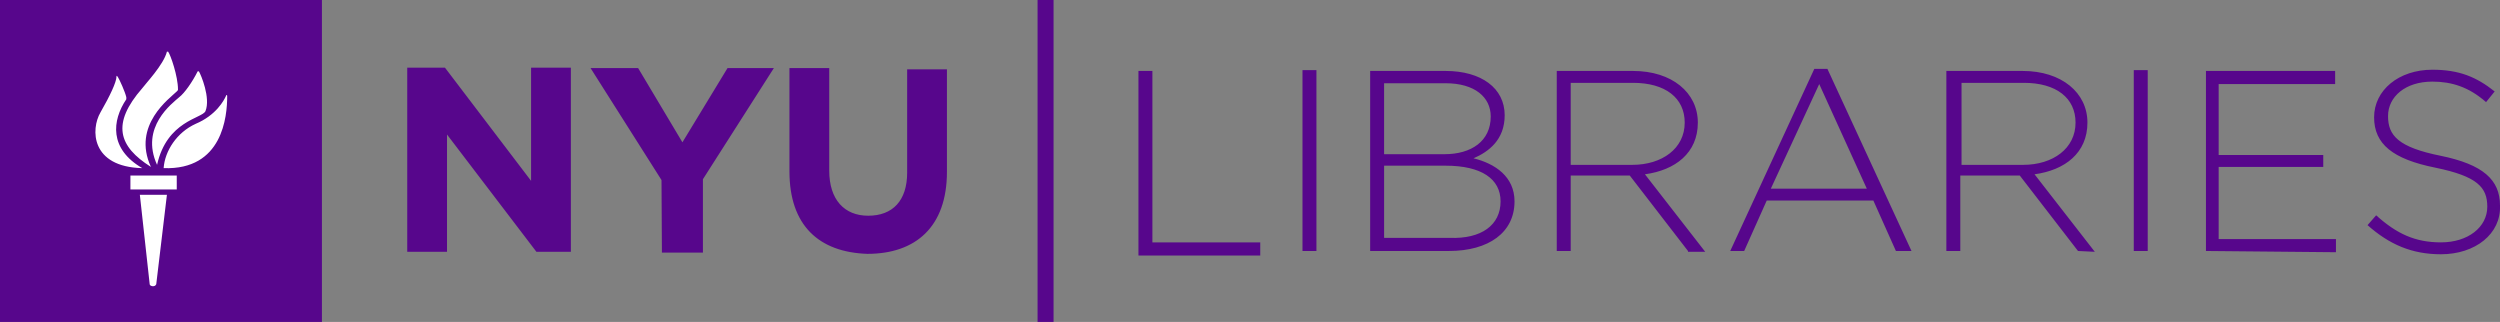 <?xml version="1.0" encoding="utf-8"?>
<!-- Generator: Adobe Illustrator 18.0.0, SVG Export Plug-In . SVG Version: 6.00 Build 0)  -->
<!DOCTYPE svg PUBLIC "-//W3C//DTD SVG 1.1//EN" "http://www.w3.org/Graphics/SVG/1.1/DTD/svg11.dtd">
<svg version="1.1" id="Layer_1" xmlns:sketch="http://www.bohemiancoding.com/sketch/ns"
	 xmlns="http://www.w3.org/2000/svg" xmlns:xlink="http://www.w3.org/1999/xlink" x="0px" y="0px" width="609.6px" height="78.5px"
	 viewBox="-3 362.6 609.6 78.5" enable-background="new -3 362.6 609.6 78.5" xml:space="preserve">
<rect x="-3" y="362.6" width="609.6" height="78.5" fill="#808080" stroke="none"/>
<rect x="1" y="364" fill="#FFFFFF" width="70" height="75"/>
<path id="nyulibraries-logo" fill="#57068C" d="M274.6,424.6v-44.7h3.4v41.8h26.3v3.2h-29.7V424.6z M314.6,379.7v44.1h3.4v-44.1
	H314.6z M350.3,423.8h-19.2v-43.9h18.4c8.7,0,14.4,4.2,14.4,10.8l0,0c0,6-3.9,8.9-7.6,10.5c5.3,1.3,10,4.5,10,10.5l0,0
	C366.3,419.3,360,423.8,350.3,423.8z M360.5,391c0-4.7-3.9-8.1-11-8.1h-15v17.3h14.7C355.8,400.2,360.5,397,360.5,391L360.5,391
	L360.5,391L360.5,391z M362.9,411.7c0-5.5-4.7-8.7-13.4-8.7h-15v17.6h16C358.2,420.9,362.9,417.5,362.9,411.7L362.9,411.7z
	 M408.6,423.8l-14.2-18.4H380v18.4h-3.4v-43.9h18.6c9.5,0,15.8,5.3,15.8,12.6l0,0c0,7.4-5.5,11.6-12.9,12.6l14.7,18.9h-4.2V423.8z
	 M407.8,392.5c0-6-4.7-9.7-12.6-9.7H380v20h15C402.3,402.8,407.8,398.8,407.8,392.5L407.8,392.5L407.8,392.5z M459.3,423.8
	l-5.5-12.3h-26l-5.5,12.3h-3.4l20.5-44.4h3.2l20.5,44.4H459.3z M440.6,383.1l-11.8,25.5h23.4L440.6,383.1z M503.7,423.8l-14.2-18.4
	H475v18.4h-3.4v-43.9h18.6c9.5,0,15.8,5.3,15.8,12.6l0,0c0,7.4-5.5,11.6-12.9,12.6l14.7,18.9L503.7,423.8L503.7,423.8z M503.1,392.5
	c0-6-4.7-9.7-12.6-9.7h-15.2v20h15C497.6,402.8,503.1,398.8,503.1,392.5L503.1,392.5L503.1,392.5z M517.3,379.7v44.1h3.4v-44.1
	H517.3z M534.9,423.8v-43.9h31.5v3.2h-28.4v17.3h25.5v2.9h-25.5v17.6h28.6v3.2L534.9,423.8L534.9,423.8z M592.2,424.6
	c-7.1,0-12.6-2.4-17.9-7.1l2.1-2.4c5,4.5,9.5,6.6,15.8,6.6c6.6,0,11.3-3.7,11.3-8.7l0,0c0-4.7-2.4-7.4-12.6-9.5
	c-10.5-2.1-15-5.8-15-12.3l0,0c0-6.6,6-11.6,14.2-11.6c6.6,0,10.8,1.8,15.2,5.3l-2.1,2.6c-4.2-3.7-8.4-5-13.1-5
	c-6.6,0-10.8,3.7-10.8,8.4l0,0c0,4.7,2.4,7.6,12.9,9.7c10.2,2.1,14.4,5.8,14.4,12.1l0,0C606.9,419.6,600.6,424.6,592.2,424.6z
	 M253.9,441.1v-78.5h-3.9v78.5H253.9z M96.3,379.1h9.2l21,27.6v-27.6h9.7v44.9h-8.4L106,395.4v28.6h-9.7V379.1L96.3,379.1z
	 M158.3,406.5l-17.3-27.3h11.6l10.8,18.1l11-18.1h11.3l-17.3,27.1v17.9h-10L158.3,406.5L158.3,406.5z M189.5,404.4v-25.2h9.7v25
	c0,7.1,3.7,11,9.5,11c6,0,9.5-3.7,9.5-10.5v-25.2h9.7v25c0,13.4-7.6,20-19.4,20C196.6,424.1,189.5,417.5,189.5,404.4z M75.5,441.1
	H-3v-78.5h78.5V441.1z M33.5,431.9c0,0.5,1.3,0.8,1.6,0l2.6-21.8h-6.6L33.5,431.9L33.5,431.9z M40.1,405.4H28.8v3.4h11.3V405.4
	L40.1,405.4z M36.9,403.6c14.4,0.5,15.5-12.6,15.5-17.6c0-0.3-0.3-0.3-0.3,0c-0.5,1.1-2.4,4.7-7.4,6.8
	C40.1,394.9,37.2,399.4,36.9,403.6C36.7,403.6,36.9,403.6,36.9,403.6L36.9,403.6z M35.3,402.8c2.4-10.8,11-11.3,11.8-13.1
	c1.3-3.2-1.1-8.9-1.6-9.7h-0.3c-1.3,2.6-3.2,5.3-4.5,6.3C39,387.8,31.1,393.6,35.3,402.8C35.1,402.8,35.3,402.8,35.3,402.8
	L35.3,402.8z M33.8,403.3c-4.7-10.2,4.7-16.8,6.3-18.4c0.3-0.3,0.3-0.3,0.3-0.5c0-3.2-1.8-8.4-2.4-9.2h-0.3c-0.8,3.2-5.3,7.9-6,8.9
	C24.1,392.8,25.9,398.3,33.8,403.3L33.8,403.3L33.8,403.3z M31.7,403.6c-8.1-4.7-7.4-11.6-3.9-16.8c0,0,0-0.3,0-0.5
	c-0.3-1.3-1.6-4.2-2.1-5c-0.3-0.3-0.3-0.3-0.3,0c0,1.3-1.6,4.7-3.9,8.7C19.1,394.1,19.1,403.3,31.7,403.6
	C31.7,403.8,31.7,403.6,31.7,403.6L31.7,403.6z"/>
</svg>
